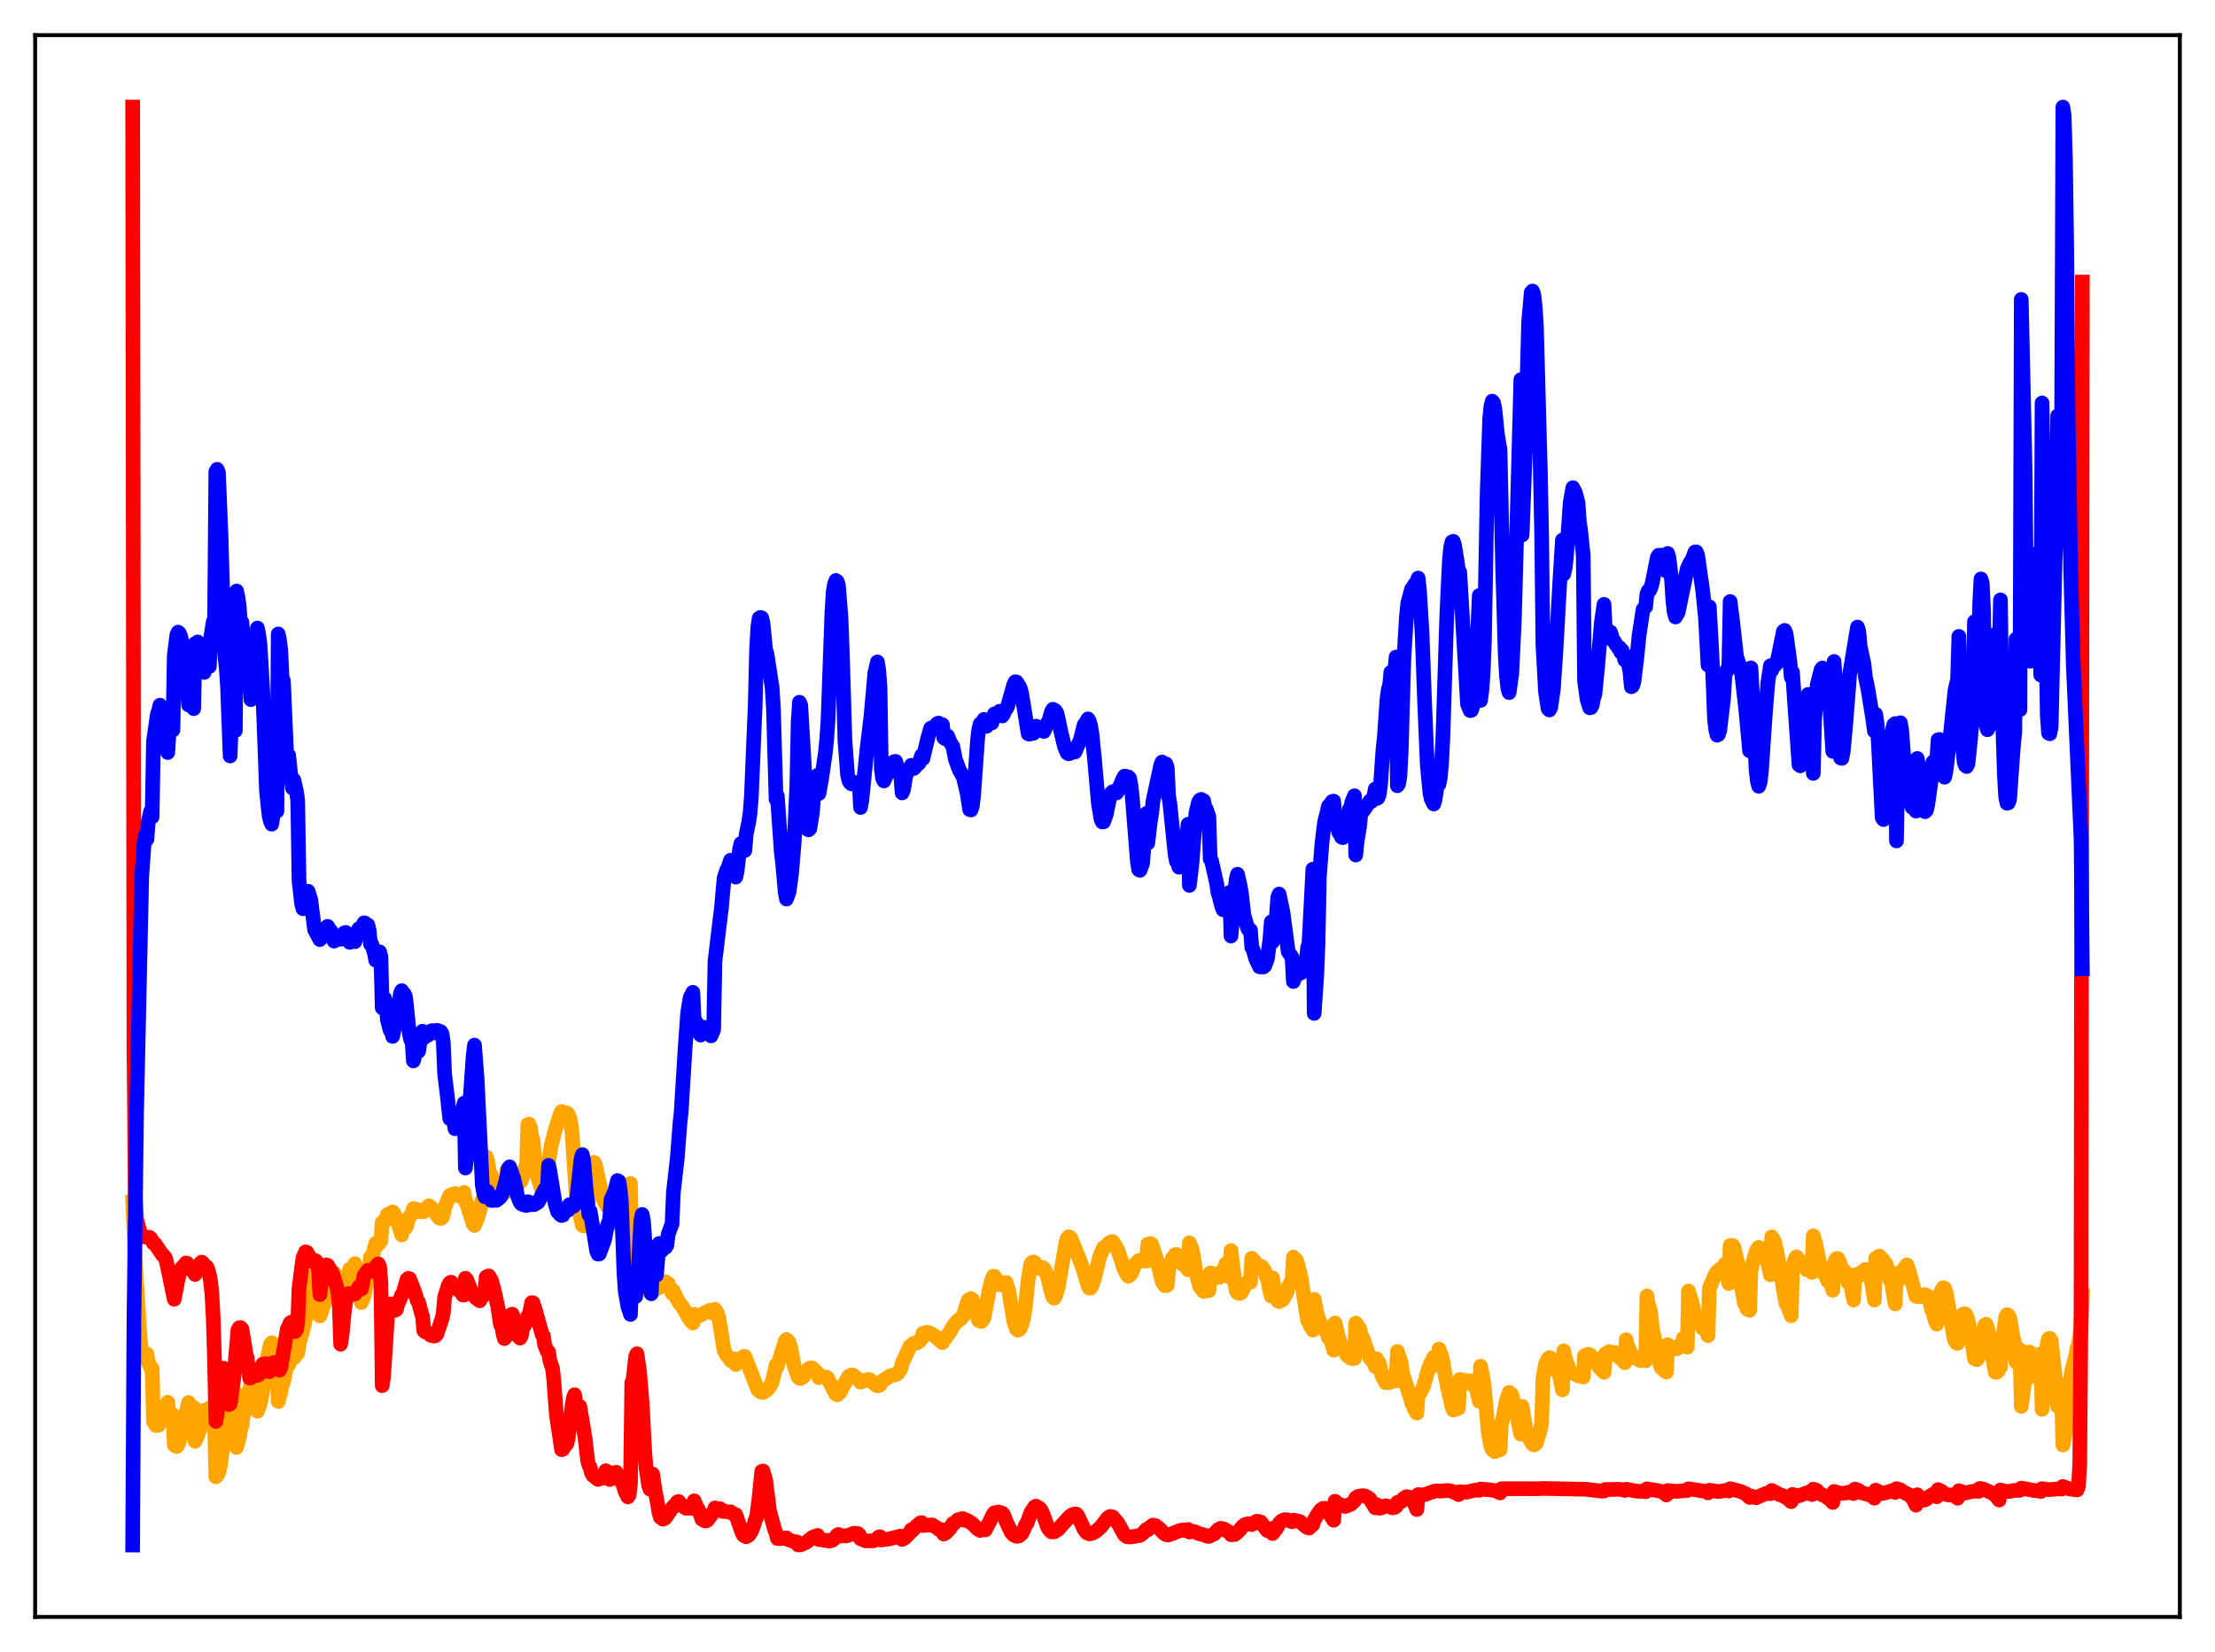 <?xml version="1.0" encoding="utf-8" standalone="no"?>
<!DOCTYPE svg PUBLIC "-//W3C//DTD SVG 1.1//EN"
  "http://www.w3.org/Graphics/SVG/1.1/DTD/svg11.dtd">
<svg xmlns:xlink="http://www.w3.org/1999/xlink" width="453.6pt" height="338.4pt" viewBox="0 0 453.6 338.4" xmlns="http://www.w3.org/2000/svg" version="1.1">
 <defs>
  <style type="text/css">*{stroke-linejoin: round; stroke-linecap: butt}</style>
 </defs>
 <g id="figure_1">
  <g id="patch_1">
   <path d="M 0 338.4 
L 453.6 338.4 
L 453.6 0 
L 0 0 
z
" style="fill: #ffffff"/>
  </g>
  <g id="axes_1">
   <g id="patch_2">
    <path d="M 7.2 331.2 
L 446.4 331.2 
L 446.4 7.2 
L 7.2 7.2 
z
" style="fill: #ffffff"/>
   </g>
   <g id="matplotlib.axis_1"/>
   <g id="matplotlib.axis_2"/>
   <g id="line2d_1">
    <path d="M 27.164 246.216 
L 27.696 258.255 
L 28.761 275.208 
L 29.027 277.308 
L 29.559 277.989 
L 29.825 277.831 
L 30.092 277.35 
L 30.358 279.094 
L 30.624 279.542 
L 30.89 280.323 
L 31.156 280.279 
L 31.423 291.165 
L 31.955 292.009 
L 32.487 291.929 
L 32.753 291.509 
L 33.286 289.364 
L 33.552 289.64 
L 34.351 287.241 
L 34.617 289.347 
L 34.883 289.495 
L 35.149 289.899 
L 35.415 289.81 
L 35.681 295.991 
L 35.948 296.216 
L 36.214 296.285 
L 36.48 295.867 
L 37.012 294.3 
L 38.609 287.286 
L 38.876 288.638 
L 39.142 288.463 
L 39.408 288.625 
L 39.674 288.301 
L 39.94 295.216 
L 40.473 294.127 
L 40.739 293.108 
L 41.005 292.629 
L 41.537 290.485 
L 41.804 288.877 
L 42.07 289.782 
L 42.602 288.819 
L 42.868 288.431 
L 43.135 290.347 
L 43.667 291.45 
L 43.933 291.204 
L 44.199 302.502 
L 44.465 302.255 
L 44.732 301.775 
L 44.998 300.805 
L 45.264 299.347 
L 45.796 294.419 
L 46.329 289.937 
L 47.127 283.772 
L 47.393 286.225 
L 47.66 285.779 
L 47.926 285.954 
L 48.192 285.321 
L 48.458 296.48 
L 48.991 294.47 
L 49.257 292.62 
L 49.523 292.115 
L 50.055 288.22 
L 50.321 285.629 
L 50.588 287.167 
L 51.386 283.459 
L 51.652 285.067 
L 52.451 283.959 
L 52.717 289.062 
L 53.249 287.715 
L 53.782 284.988 
L 54.314 281.264 
L 54.847 277.682 
L 55.379 275.37 
L 55.645 275.035 
L 55.911 276.506 
L 56.71 277.594 
L 56.976 287.076 
L 57.508 285.098 
L 57.775 283.543 
L 58.041 283.155 
L 58.839 279.073 
L 59.105 279.564 
L 59.904 277.398 
L 60.17 278.145 
L 60.969 277.155 
L 61.235 275.33 
L 62.3 271.487 
L 64.163 261.174 
L 64.429 261.766 
L 64.695 261.395 
L 65.228 261.609 
L 65.494 269.532 
L 66.026 268.226 
L 66.292 267.099 
L 66.559 266.804 
L 67.091 264.227 
L 67.357 262.769 
L 67.623 263.478 
L 68.422 260.692 
L 68.688 261.998 
L 68.954 261.83 
L 69.22 261.918 
L 69.487 261.814 
L 69.753 265.853 
L 70.285 265.792 
L 70.551 265 
L 71.616 259.952 
L 71.882 259.869 
L 72.415 259.36 
L 72.681 258.846 
L 72.947 259.933 
L 73.745 261.017 
L 74.012 266.814 
L 74.544 265.428 
L 75.076 262.886 
L 75.609 259.795 
L 75.875 257.503 
L 76.141 257.866 
L 76.94 254.698 
L 77.206 255.15 
L 77.472 254.616 
L 77.738 254.579 
L 78.004 254.164 
L 78.271 250.404 
L 78.537 250.206 
L 78.803 250.174 
L 79.335 248.784 
L 79.868 248.531 
L 80.134 248.688 
L 80.4 248.233 
L 80.666 248.539 
L 81.199 249.503 
L 81.731 251.268 
L 82.263 252.949 
L 82.529 251.093 
L 82.796 251.503 
L 83.062 251.498 
L 83.328 250.988 
L 83.594 249.775 
L 84.127 248.869 
L 84.393 248.632 
L 84.659 247.556 
L 84.925 247.602 
L 85.457 247.89 
L 85.724 247.78 
L 86.256 248.223 
L 86.522 248.16 
L 86.788 248.213 
L 87.853 246.978 
L 88.385 247.39 
L 89.45 248.849 
L 89.983 249.509 
L 90.249 249.593 
L 90.515 249.442 
L 90.781 248.843 
L 91.047 247.382 
L 92.112 244.856 
L 93.177 244.461 
L 93.975 244.976 
L 94.508 244.696 
L 94.774 244.71 
L 95.04 244.268 
L 95.306 246.157 
L 95.572 246.507 
L 96.903 250.742 
L 97.169 251.015 
L 97.702 249.782 
L 98.234 248.004 
L 98.767 245.757 
L 99.299 244.443 
L 99.565 236.952 
L 99.831 237.602 
L 100.364 241.091 
L 100.63 240.744 
L 101.162 242.475 
L 101.428 242.884 
L 101.695 242.593 
L 102.227 243.365 
L 102.493 243.553 
L 102.759 243.374 
L 103.292 243.842 
L 103.558 244.202 
L 103.824 239.596 
L 104.09 239.907 
L 104.623 242.131 
L 104.889 242.37 
L 105.421 243.336 
L 105.687 243.421 
L 105.953 242.667 
L 106.752 241.89 
L 107.284 240.048 
L 107.551 239.152 
L 107.817 239.351 
L 108.083 230.369 
L 108.349 230.252 
L 108.615 230.951 
L 108.881 232.89 
L 109.148 233.437 
L 109.68 239.375 
L 109.946 240.775 
L 110.212 241.398 
L 110.745 243.22 
L 111.011 243.799 
L 111.809 243.892 
L 112.076 243.425 
L 112.342 237.999 
L 112.874 234.671 
L 113.673 231.534 
L 114.737 228.191 
L 115.004 227.682 
L 115.802 228.156 
L 116.068 227.967 
L 116.335 228.246 
L 116.601 228.804 
L 116.867 229.908 
L 117.133 231.921 
L 117.932 243.808 
L 118.464 247.479 
L 119.263 250.984 
L 119.529 251.119 
L 119.795 250.357 
L 120.327 247.557 
L 120.86 243.469 
L 121.392 238.927 
L 121.658 238.092 
L 121.924 238.557 
L 123.255 244.628 
L 123.788 246.175 
L 124.32 247.09 
L 124.586 247.198 
L 124.852 247.557 
L 125.119 247.265 
L 126.449 250.546 
L 126.716 250.756 
L 126.982 250.775 
L 127.248 250.663 
L 127.514 250.35 
L 127.78 249.71 
L 129.111 242.429 
L 129.377 256.969 
L 129.644 256.767 
L 129.91 257.536 
L 130.975 261.912 
L 131.507 263.061 
L 132.305 264.056 
L 133.104 264.779 
L 133.37 265.052 
L 133.636 263.117 
L 134.435 264.043 
L 134.967 263.736 
L 135.5 262.856 
L 135.766 262.761 
L 136.032 262.544 
L 136.298 262.577 
L 136.564 262.908 
L 136.831 262.893 
L 137.629 264.916 
L 137.895 264.419 
L 138.428 265.695 
L 139.226 267.072 
L 139.759 267.651 
L 140.291 268.597 
L 141.089 270.034 
L 141.622 270.719 
L 141.888 270.997 
L 142.154 269.198 
L 142.687 269.516 
L 142.953 269.6 
L 144.816 268.663 
L 145.082 268.649 
L 145.348 268.4 
L 145.881 268.745 
L 146.147 269.06 
L 146.413 268.188 
L 146.945 269.104 
L 147.212 270.03 
L 148.276 276.578 
L 148.809 277.601 
L 149.341 278.163 
L 149.607 278.682 
L 149.873 278.742 
L 150.406 278.381 
L 150.672 279.502 
L 151.471 278.284 
L 151.737 278.201 
L 152.269 277.85 
L 152.535 277.847 
L 155.197 284.684 
L 155.729 285.11 
L 156.262 285.236 
L 157.06 284.701 
L 157.593 284.13 
L 158.125 283.136 
L 158.657 280.896 
L 158.924 279.619 
L 159.19 279.864 
L 160.787 274.714 
L 161.053 274.373 
L 161.319 274.592 
L 161.585 274.997 
L 161.852 275.762 
L 162.65 279.832 
L 163.449 282.055 
L 163.715 282.318 
L 163.981 282.35 
L 164.513 282.012 
L 165.046 281.116 
L 165.312 280.598 
L 165.844 280.211 
L 166.377 280.233 
L 167.175 281.018 
L 167.441 281.274 
L 167.708 282.193 
L 168.24 282.081 
L 168.506 281.994 
L 169.305 282.12 
L 169.571 282.429 
L 170.636 284.582 
L 171.168 285.552 
L 171.434 285.712 
L 171.967 285.27 
L 173.031 283.271 
L 173.83 281.892 
L 174.362 281.618 
L 174.628 281.633 
L 175.161 282.079 
L 175.693 282.471 
L 175.959 282.594 
L 176.225 283.105 
L 176.758 282.914 
L 177.29 282.684 
L 177.823 282.566 
L 178.089 282.622 
L 179.42 283.763 
L 179.686 283.876 
L 180.218 283.697 
L 180.484 283.022 
L 182.348 281.801 
L 183.412 281.584 
L 183.945 281.231 
L 184.477 280.372 
L 184.743 279.246 
L 186.34 275.789 
L 187.139 275.137 
L 187.671 275.119 
L 187.937 274.847 
L 188.204 274.798 
L 188.736 274.24 
L 189.002 273.116 
L 189.801 272.872 
L 190.599 273.127 
L 191.398 273.635 
L 192.995 275.025 
L 193.261 274.194 
L 193.527 274.182 
L 194.326 273.117 
L 195.124 271.778 
L 195.657 271.027 
L 196.189 270.498 
L 196.455 270.257 
L 196.721 270.188 
L 197.254 269.558 
L 198.052 266.907 
L 198.319 266.282 
L 198.851 266.004 
L 199.117 266.2 
L 199.649 268.175 
L 200.182 269.904 
L 200.448 270.5 
L 200.98 270.692 
L 201.513 269.969 
L 202.577 264.192 
L 203.11 262.093 
L 203.376 261.446 
L 203.642 261.44 
L 204.707 263.172 
L 204.973 263.05 
L 205.239 263.193 
L 205.505 263.191 
L 205.772 263.416 
L 206.038 262.694 
L 206.57 264.383 
L 207.635 270.777 
L 208.167 272.239 
L 208.433 272.459 
L 208.7 272.349 
L 208.966 272.031 
L 209.498 270.503 
L 209.764 269.103 
L 210.031 267.104 
L 210.563 262.036 
L 211.095 258.958 
L 211.361 258.585 
L 211.628 258.502 
L 211.894 258.613 
L 212.426 259.512 
L 212.959 259.887 
L 213.225 259.891 
L 213.491 259.629 
L 213.757 259.82 
L 214.023 260.253 
L 214.556 261.584 
L 215.088 263.96 
L 215.62 265.684 
L 215.887 265.917 
L 216.153 265.482 
L 216.685 263.763 
L 218.282 254.543 
L 218.548 253.654 
L 218.815 253.353 
L 219.081 253.424 
L 219.347 253.733 
L 221.743 259.72 
L 222.807 263.354 
L 223.073 263.851 
L 223.34 263.845 
L 223.606 263.342 
L 224.138 261.851 
L 225.203 257.368 
L 226.001 255.542 
L 226.534 255.237 
L 227.066 254.624 
L 227.599 254.351 
L 227.865 254.337 
L 228.397 255.145 
L 228.929 256.106 
L 230.26 260.094 
L 230.793 261.123 
L 231.059 261.403 
L 231.325 261.254 
L 231.591 260.977 
L 231.857 260.514 
L 232.39 259.031 
L 233.188 258.221 
L 233.721 258.318 
L 233.987 257.993 
L 234.519 258.066 
L 234.785 258.331 
L 235.052 254.874 
L 235.318 254.882 
L 235.584 254.728 
L 235.85 254.873 
L 236.915 258.161 
L 237.98 262.493 
L 238.512 263.341 
L 238.778 263.362 
L 239.044 263.24 
L 239.311 259.888 
L 239.577 259.27 
L 240.109 257.701 
L 240.375 257.445 
L 240.641 256.993 
L 240.908 256.937 
L 241.174 257.375 
L 241.44 257.533 
L 241.972 258.396 
L 242.239 259.03 
L 242.505 258.763 
L 243.037 259.618 
L 243.303 260.088 
L 243.569 254.585 
L 244.102 255.844 
L 244.368 257.176 
L 244.9 260.597 
L 245.699 263.583 
L 246.497 264.539 
L 246.764 264.34 
L 247.03 264.407 
L 247.296 264.313 
L 247.562 264.365 
L 247.828 260.754 
L 248.095 260.888 
L 248.361 260.823 
L 248.893 261.741 
L 249.425 261.489 
L 249.692 261.652 
L 250.49 260.061 
L 250.756 259.918 
L 251.023 258.858 
L 251.555 260.42 
L 251.821 261.609 
L 252.087 256.149 
L 252.886 262.75 
L 253.152 264.374 
L 253.418 264.819 
L 253.951 264.942 
L 254.217 264.735 
L 255.281 262.778 
L 255.814 262.507 
L 256.08 262.623 
L 256.346 257.745 
L 256.612 258.146 
L 256.879 258.279 
L 257.411 259.159 
L 257.943 259.256 
L 258.209 259.728 
L 258.476 259.504 
L 259.008 260.367 
L 259.274 261.471 
L 259.54 261.695 
L 260.073 264.596 
L 260.339 265.501 
L 260.605 261.758 
L 260.871 263.726 
L 261.404 265.788 
L 261.67 266.477 
L 261.936 266.615 
L 262.735 266.162 
L 263.533 264.734 
L 263.799 263.62 
L 264.598 262.172 
L 264.864 257.502 
L 265.13 257.886 
L 265.396 258.022 
L 265.663 258.671 
L 266.195 260.687 
L 266.461 261.849 
L 267.26 267.265 
L 267.792 270.499 
L 268.058 270.516 
L 268.324 271.64 
L 268.857 272.451 
L 269.123 266.155 
L 269.655 268.904 
L 270.188 270.652 
L 271.785 273.106 
L 272.051 274.027 
L 272.317 273.705 
L 273.116 276.566 
L 273.382 270.992 
L 274.18 274.186 
L 274.713 275.503 
L 274.979 275.892 
L 275.777 277.569 
L 276.576 278.196 
L 276.842 278.257 
L 277.375 278.254 
L 277.641 271.018 
L 278.439 272.183 
L 278.705 273.388 
L 279.238 274.389 
L 280.036 276.876 
L 280.569 278.216 
L 281.101 278.824 
L 281.367 279.196 
L 281.633 279.937 
L 281.9 278.317 
L 282.432 279.245 
L 282.698 280.225 
L 282.964 281.696 
L 283.497 282.698 
L 283.763 283.211 
L 284.295 283.195 
L 284.561 283.008 
L 284.828 283.095 
L 285.094 281.986 
L 285.36 282.471 
L 285.626 282.578 
L 285.892 282.865 
L 286.159 276.847 
L 286.957 279.162 
L 287.223 281.295 
L 288.554 285.532 
L 288.82 286.289 
L 289.087 287.404 
L 289.353 287.727 
L 289.619 288.557 
L 290.151 289.457 
L 290.417 285.389 
L 290.684 285.528 
L 291.482 284.079 
L 292.547 280.302 
L 293.079 278.987 
L 293.345 278.701 
L 293.612 277.991 
L 294.41 279.695 
L 294.676 276.338 
L 295.209 277.724 
L 295.475 278.833 
L 296.007 282.019 
L 296.54 284.646 
L 297.338 288.091 
L 297.604 288.835 
L 297.871 288.312 
L 298.137 288.687 
L 298.403 288.408 
L 298.669 288.463 
L 298.935 282.567 
L 299.201 282.817 
L 299.468 282.648 
L 299.734 282.764 
L 300 283.309 
L 300.532 282.818 
L 300.799 283.016 
L 301.065 282.84 
L 301.331 282.981 
L 301.597 283.254 
L 301.863 283.96 
L 302.129 283.553 
L 302.662 285.779 
L 302.928 287.035 
L 303.194 279.844 
L 303.727 282.37 
L 303.993 284.497 
L 304.791 293.632 
L 305.324 296.291 
L 305.59 296.918 
L 306.122 297.345 
L 306.388 297.166 
L 306.921 297.06 
L 307.187 296.973 
L 307.453 291.658 
L 307.719 290.844 
L 308.518 286.707 
L 309.05 285.222 
L 309.583 285.678 
L 310.115 287.684 
L 310.381 289.254 
L 310.647 289.927 
L 311.18 292.661 
L 311.446 293.771 
L 311.712 288.071 
L 312.244 291.528 
L 312.777 293.967 
L 313.309 294.936 
L 313.841 295.796 
L 314.108 295.977 
L 314.374 295.849 
L 314.64 295.557 
L 315.439 292.811 
L 315.705 291.461 
L 315.971 282.357 
L 316.503 279.377 
L 317.036 278.281 
L 317.302 278.084 
L 317.568 278.173 
L 317.834 278.656 
L 318.1 278.89 
L 318.899 281.013 
L 319.165 280.916 
L 319.964 284.702 
L 320.23 276.69 
L 320.496 278.095 
L 321.561 281.103 
L 322.892 281.581 
L 323.158 281.831 
L 323.424 281.337 
L 323.69 281.737 
L 324.223 282.072 
L 324.489 277.689 
L 325.287 277.389 
L 325.82 277.669 
L 326.618 278.528 
L 327.417 280.002 
L 327.683 280.033 
L 327.949 280.574 
L 328.481 281.088 
L 328.748 277.314 
L 329.014 277.526 
L 329.546 276.846 
L 329.812 277.507 
L 330.611 277.043 
L 330.877 277.101 
L 331.409 277.668 
L 331.676 278.115 
L 331.942 277.952 
L 332.208 278.565 
L 332.474 278.781 
L 332.74 279.14 
L 333.007 274.417 
L 333.273 275.662 
L 334.071 277.36 
L 335.136 278.274 
L 335.935 278.699 
L 336.201 278.271 
L 336.467 278.492 
L 336.733 278.487 
L 336.999 278.739 
L 337.265 265.454 
L 337.532 267.097 
L 337.798 267.81 
L 338.064 269.076 
L 338.33 271.84 
L 339.927 279.408 
L 340.193 280.172 
L 340.46 280.058 
L 340.726 280.652 
L 341.258 281.048 
L 341.524 275.442 
L 341.791 275.869 
L 342.057 275.86 
L 342.323 275.975 
L 342.589 276.247 
L 343.121 276.113 
L 343.388 276.288 
L 343.654 275.827 
L 343.92 275.828 
L 344.186 275.642 
L 344.452 275.786 
L 344.719 274.12 
L 344.985 274.871 
L 345.251 275.113 
L 345.517 275.944 
L 345.783 264.452 
L 346.316 266.177 
L 346.582 267.101 
L 346.848 268.665 
L 347.647 270.325 
L 347.913 270.561 
L 348.445 271.324 
L 348.711 272.115 
L 348.977 271.103 
L 349.244 272.116 
L 349.51 272.663 
L 349.776 273.582 
L 350.042 263.922 
L 351.107 261.35 
L 351.639 260.465 
L 351.905 260.468 
L 352.172 259.994 
L 352.704 260.097 
L 352.97 260.718 
L 353.236 258.951 
L 354.035 262.886 
L 354.301 255.114 
L 354.833 255.12 
L 355.1 255.532 
L 355.898 259.004 
L 356.697 263.996 
L 357.229 266.985 
L 357.495 266.967 
L 357.761 268.129 
L 358.294 268.39 
L 358.56 260.133 
L 359.092 258.146 
L 359.625 256.37 
L 359.891 255.802 
L 360.157 255.514 
L 360.423 255.781 
L 360.689 255.697 
L 361.222 257.001 
L 361.488 257.999 
L 361.754 257.502 
L 362.553 261.125 
L 362.819 253.355 
L 363.351 254.251 
L 363.884 256.466 
L 364.416 259.272 
L 365.215 264.177 
L 365.747 267.085 
L 366.013 266.847 
L 366.279 268.112 
L 366.812 269.504 
L 367.078 259.537 
L 367.61 257.855 
L 367.876 257.446 
L 368.143 257.911 
L 368.409 258.041 
L 368.675 258.307 
L 368.941 259.026 
L 369.207 259.113 
L 369.74 259.752 
L 370.006 260.107 
L 370.272 259.293 
L 370.804 259.852 
L 371.071 260.643 
L 371.337 253.151 
L 371.869 254.924 
L 372.668 259.052 
L 373.466 260.796 
L 373.999 261.6 
L 374.265 262.369 
L 374.531 261.72 
L 375.329 264.287 
L 375.596 258.814 
L 375.862 258.115 
L 376.128 257.793 
L 376.394 257.808 
L 377.459 260.472 
L 377.725 260.369 
L 378.257 261.778 
L 378.524 262.805 
L 378.79 262.065 
L 379.588 266.298 
L 379.855 261.116 
L 380.387 261.407 
L 380.653 261.349 
L 381.185 260.618 
L 381.718 260.398 
L 381.984 260.017 
L 382.25 260.086 
L 382.516 260.435 
L 382.783 261.319 
L 383.049 261.177 
L 383.847 266.303 
L 384.113 257.746 
L 384.38 257.697 
L 384.646 257.403 
L 384.912 257.293 
L 385.178 257.774 
L 385.444 257.891 
L 385.711 258.21 
L 385.977 259.025 
L 386.243 258.937 
L 386.775 260.764 
L 387.041 262.21 
L 387.308 262.268 
L 387.84 265.737 
L 388.106 267.105 
L 388.372 260.81 
L 388.639 261.858 
L 388.905 262.126 
L 389.969 259.744 
L 390.236 259.58 
L 390.502 259.101 
L 390.768 259.762 
L 392.365 265.53 
L 392.897 265.605 
L 393.43 265.362 
L 393.696 265.609 
L 393.962 265.287 
L 394.228 265.174 
L 394.495 265.492 
L 394.761 265.483 
L 395.293 266.995 
L 395.559 268.292 
L 395.825 268.788 
L 396.358 270.722 
L 396.624 271.238 
L 396.89 265.543 
L 397.156 265.471 
L 397.689 264.152 
L 397.955 263.769 
L 398.221 263.898 
L 398.487 264.618 
L 399.286 268.988 
L 400.084 273.793 
L 400.351 274.657 
L 400.617 275.084 
L 400.883 275.181 
L 401.415 271.681 
L 401.948 269.235 
L 402.214 269.101 
L 402.48 269.147 
L 402.746 269.541 
L 403.012 270.333 
L 403.545 273 
L 404.343 278.298 
L 404.609 278.488 
L 404.876 278.501 
L 405.142 277.955 
L 405.408 275.628 
L 405.674 275.588 
L 405.94 274.893 
L 406.207 273.758 
L 406.473 271.378 
L 406.739 271.258 
L 407.005 271.986 
L 407.271 273.212 
L 407.804 276.944 
L 408.602 281.068 
L 408.868 281.086 
L 409.135 280.907 
L 409.401 280.078 
L 409.667 280.008 
L 410.199 273.645 
L 410.732 269.73 
L 410.998 269.282 
L 411.264 269.419 
L 411.53 269.852 
L 412.329 274.306 
L 412.595 275.244 
L 412.861 279.007 
L 413.393 277.807 
L 413.66 276.461 
L 413.926 288.073 
L 414.724 282.173 
L 414.991 278.262 
L 415.257 276.985 
L 415.523 276.931 
L 415.789 277.066 
L 416.321 279.431 
L 416.588 280.347 
L 416.854 280.28 
L 417.12 282.173 
L 417.652 279.484 
L 417.919 277.291 
L 418.185 288.685 
L 418.717 281.687 
L 419.249 275.214 
L 419.516 274.215 
L 419.782 274.164 
L 420.048 274.603 
L 420.847 281.837 
L 421.113 283.026 
L 421.379 288.102 
L 421.911 287.515 
L 422.177 286.101 
L 422.444 295.994 
L 422.71 295.028 
L 423.242 291.592 
L 423.508 286.813 
L 424.041 282.312 
L 424.307 280.565 
L 425.105 277.636 
L 425.372 276.086 
L 425.638 275.356 
L 426.17 271.679 
L 426.436 265.4 
L 426.436 265.4 
" clip-path="url(#p1290273da6)" style="fill: none; stroke: #ffa500; stroke-width: 3; stroke-linecap: square"/>
   </g>
   <g id="line2d_2">
    <path d="M 27.164 21.927 
L 27.43 214.685 
L 27.696 244.97 
L 27.962 249.69 
L 28.495 251.758 
L 29.027 253.318 
L 30.624 253.44 
L 30.89 253.686 
L 31.423 254.652 
L 31.689 254.725 
L 33.286 257.076 
L 33.552 257.252 
L 33.818 257.585 
L 34.084 258.425 
L 35.681 266.125 
L 36.48 261.877 
L 37.012 260.081 
L 37.279 259.638 
L 37.545 259.426 
L 38.077 258.71 
L 38.343 258.781 
L 39.408 260.196 
L 39.94 261.047 
L 40.207 260.011 
L 40.473 259.43 
L 41.005 258.813 
L 41.271 258.523 
L 41.537 258.671 
L 41.804 259.117 
L 42.336 259.498 
L 42.602 260.121 
L 42.868 261.113 
L 43.135 262.562 
L 43.401 265.087 
L 43.667 270.006 
L 43.933 278.72 
L 44.199 291.163 
L 44.465 289.59 
L 45.264 281.664 
L 45.53 280.724 
L 45.796 280.262 
L 46.063 282.045 
L 46.329 285.093 
L 46.861 287.694 
L 47.127 287.559 
L 47.926 281.858 
L 48.724 272.421 
L 48.991 271.949 
L 49.257 271.937 
L 49.523 272.215 
L 50.055 275.259 
L 50.321 277.199 
L 50.588 278.082 
L 51.12 282.283 
L 51.386 282.229 
L 51.652 281.199 
L 51.919 281.523 
L 52.451 280.921 
L 52.717 281.699 
L 52.983 281.592 
L 53.782 279.436 
L 54.048 279.602 
L 54.314 279.321 
L 54.58 279.405 
L 54.847 280.423 
L 55.113 280.971 
L 55.379 280.698 
L 55.911 279.134 
L 56.177 279.121 
L 57.242 280.66 
L 57.508 280.1 
L 58.839 272.202 
L 59.105 271.756 
L 59.372 271.047 
L 59.638 270.818 
L 59.904 271.265 
L 60.436 272.746 
L 60.703 272.368 
L 60.969 270.841 
L 61.235 263.817 
L 62.033 257.7 
L 62.566 256.431 
L 62.832 256.508 
L 63.364 257.502 
L 63.631 257.688 
L 64.163 258.499 
L 64.695 258.266 
L 64.961 258.651 
L 65.228 260.166 
L 65.494 265.187 
L 66.026 260.958 
L 66.292 259.918 
L 66.559 259.629 
L 66.825 259.098 
L 67.091 259.172 
L 68.156 261.037 
L 68.954 263.623 
L 69.22 264.934 
L 69.487 267.296 
L 69.753 275.34 
L 70.019 273.716 
L 70.551 268.188 
L 70.817 266.458 
L 71.35 264.972 
L 71.616 264.967 
L 71.882 265.232 
L 72.681 265.054 
L 73.479 263.595 
L 73.745 263.612 
L 74.012 264.046 
L 74.544 261.301 
L 75.343 260.2 
L 75.609 260.229 
L 75.875 260.471 
L 76.407 260 
L 76.94 259.691 
L 77.206 259.112 
L 77.472 258.888 
L 77.738 259.449 
L 78.004 262.775 
L 78.271 283.836 
L 78.537 282.091 
L 79.335 269.9 
L 79.601 268.136 
L 80.134 267.084 
L 80.666 268.173 
L 80.932 268.39 
L 81.199 268.193 
L 81.465 267.022 
L 81.731 266.566 
L 82.263 265.234 
L 82.529 264.958 
L 83.328 262.108 
L 83.594 261.862 
L 83.86 261.912 
L 84.925 264.692 
L 85.457 266.449 
L 85.724 266.77 
L 86.256 268.799 
L 86.522 269.646 
L 86.788 272.554 
L 87.055 272.809 
L 87.321 272.866 
L 87.587 273.067 
L 87.853 273.115 
L 88.119 273.445 
L 88.385 273.577 
L 88.652 273.341 
L 88.918 273.677 
L 89.184 273.603 
L 89.45 273.303 
L 90.515 270.103 
L 90.781 268.953 
L 91.047 265.711 
L 91.846 263.177 
L 92.112 262.753 
L 92.378 262.632 
L 93.443 263.67 
L 93.975 264.325 
L 94.241 264.269 
L 94.774 265.257 
L 95.04 265.271 
L 95.306 261.824 
L 95.572 262.112 
L 96.105 263.482 
L 96.637 264.695 
L 97.436 265.865 
L 98.234 266.453 
L 98.5 265.876 
L 98.767 265.632 
L 99.299 264.679 
L 99.565 261.583 
L 100.097 261.343 
L 100.63 262.234 
L 101.162 264.168 
L 101.961 267.771 
L 102.493 271.377 
L 102.759 271.62 
L 103.025 273.283 
L 103.292 274.19 
L 103.558 273.865 
L 103.824 271.123 
L 104.09 270.715 
L 104.623 269.309 
L 104.889 269.179 
L 105.687 271.379 
L 106.22 273.857 
L 106.486 274.09 
L 106.752 273.625 
L 107.018 271.976 
L 107.284 271.721 
L 107.817 270.735 
L 108.083 269.609 
L 108.349 269.512 
L 108.881 266.825 
L 109.148 266.859 
L 109.68 268.508 
L 111.011 273.331 
L 111.277 273.64 
L 111.543 275.519 
L 112.076 276.821 
L 112.342 276.924 
L 112.608 278.74 
L 113.14 280.297 
L 113.407 282.656 
L 113.939 289.798 
L 115.004 296.958 
L 115.27 296.85 
L 115.536 295.807 
L 115.802 296.061 
L 116.068 295.733 
L 116.335 294.657 
L 117.133 288.089 
L 117.399 286.416 
L 117.665 285.685 
L 117.932 287.301 
L 118.198 288.214 
L 118.73 288.072 
L 119.795 294.411 
L 120.327 299.127 
L 120.593 300.129 
L 120.86 300.582 
L 121.126 301.708 
L 121.392 302.187 
L 122.457 303.038 
L 122.723 302.808 
L 122.989 302.738 
L 123.255 302.826 
L 123.521 302.532 
L 124.054 301.256 
L 124.852 303.053 
L 125.119 301.682 
L 125.385 302.446 
L 125.651 302.506 
L 125.917 301.88 
L 126.183 301.568 
L 126.716 302.987 
L 126.982 303.244 
L 127.248 303.1 
L 128.047 305.576 
L 128.579 306.623 
L 128.845 306.235 
L 129.111 303.822 
L 129.377 283.266 
L 129.644 282.613 
L 130.176 277.84 
L 130.442 277.292 
L 130.975 281.039 
L 131.507 287.456 
L 132.039 297.479 
L 132.305 300.747 
L 132.838 304.273 
L 133.104 305.046 
L 133.37 304.675 
L 133.636 301.94 
L 134.169 305.438 
L 134.701 308.237 
L 134.967 309.899 
L 135.233 310.789 
L 135.766 311.183 
L 136.032 311.08 
L 136.298 310.843 
L 137.895 308.55 
L 138.428 308.118 
L 138.694 307.649 
L 138.96 307.542 
L 139.492 308.342 
L 139.759 308.37 
L 140.025 308.536 
L 140.291 308.839 
L 140.557 308.963 
L 140.823 308.931 
L 141.089 308.759 
L 141.622 308.986 
L 141.888 308.753 
L 142.154 307.423 
L 142.687 308.737 
L 142.953 309.074 
L 143.219 309.666 
L 143.751 311.193 
L 144.284 311.506 
L 144.55 311.554 
L 144.816 311.434 
L 146.147 309.671 
L 146.413 308.88 
L 146.945 309.208 
L 147.478 309.039 
L 148.01 309.598 
L 148.276 309.54 
L 149.341 309.735 
L 149.607 309.677 
L 150.14 310.086 
L 150.672 310.253 
L 152.003 314.071 
L 152.269 314.493 
L 152.801 314.785 
L 153.334 314.485 
L 153.866 313.669 
L 154.399 312.349 
L 154.665 311.337 
L 154.931 310.864 
L 155.463 306.652 
L 155.996 301.381 
L 156.262 301.307 
L 156.794 303.203 
L 157.593 309.562 
L 158.657 313.38 
L 158.924 314.014 
L 159.19 315.132 
L 159.722 315.158 
L 161.053 315.011 
L 161.319 315.326 
L 162.384 315.708 
L 163.183 315.836 
L 163.449 316.461 
L 163.981 316.425 
L 165.046 315.96 
L 166.377 314.903 
L 167.441 314.505 
L 167.708 315.358 
L 168.506 315.402 
L 168.772 315.519 
L 169.571 315.538 
L 169.837 315.668 
L 170.369 315.536 
L 170.902 315.126 
L 171.434 314.466 
L 171.7 314.306 
L 171.967 314.645 
L 172.499 314.602 
L 173.297 314.611 
L 174.362 314.266 
L 174.895 314.051 
L 175.693 314.128 
L 175.959 314.396 
L 176.225 315.193 
L 177.29 315.621 
L 178.887 315.605 
L 179.42 315.341 
L 179.952 314.842 
L 180.218 314.78 
L 180.484 315.459 
L 181.017 315.348 
L 181.815 315.278 
L 184.477 314.639 
L 184.743 315.338 
L 185.276 315.017 
L 186.074 314.267 
L 186.607 313.364 
L 186.873 313.483 
L 187.671 312.592 
L 188.204 312.152 
L 188.47 311.926 
L 188.736 311.879 
L 189.002 312.472 
L 190.865 312.349 
L 191.398 312.657 
L 191.93 313.004 
L 192.196 313.238 
L 192.995 313.351 
L 193.261 314.23 
L 193.793 313.895 
L 194.592 313.011 
L 195.124 312.09 
L 195.391 312.037 
L 196.189 311.279 
L 196.455 311.281 
L 196.988 311.064 
L 197.254 311.074 
L 197.52 311.407 
L 198.052 311.424 
L 199.117 312.096 
L 200.182 313.173 
L 200.714 313.498 
L 201.247 313.261 
L 201.513 313.058 
L 201.779 313.383 
L 202.844 311.328 
L 203.376 310.203 
L 203.642 309.859 
L 203.908 309.886 
L 204.441 309.702 
L 205.239 309.941 
L 205.505 310.253 
L 206.038 311.65 
L 207.103 313.894 
L 207.635 314.457 
L 208.167 314.697 
L 208.7 314.594 
L 209.232 314.146 
L 209.764 313.091 
L 210.031 312.378 
L 210.297 312.071 
L 211.095 309.844 
L 211.894 308.635 
L 212.16 308.501 
L 212.959 309.018 
L 213.225 309.358 
L 213.757 310.576 
L 214.556 312.862 
L 215.088 313.599 
L 215.354 313.795 
L 215.887 313.771 
L 216.685 313.281 
L 217.484 312.363 
L 219.081 310.605 
L 219.613 310.246 
L 220.145 310.102 
L 220.412 310.133 
L 220.678 310.412 
L 221.476 312.109 
L 222.009 313.265 
L 222.541 313.961 
L 223.073 314.189 
L 223.606 314.097 
L 224.404 313.69 
L 225.469 312.729 
L 226.8 310.982 
L 227.332 310.614 
L 227.865 310.724 
L 228.929 311.976 
L 230.26 314.384 
L 230.793 314.775 
L 231.591 314.829 
L 232.656 314.645 
L 233.455 314.498 
L 233.987 314.123 
L 234.785 313.262 
L 235.052 313.359 
L 235.584 312.756 
L 236.116 312.385 
L 236.649 312.513 
L 237.447 313.123 
L 238.246 313.984 
L 238.778 314.341 
L 239.311 314.425 
L 241.706 313.474 
L 242.239 313.394 
L 242.505 313.487 
L 243.303 313.297 
L 243.569 313.822 
L 243.836 313.656 
L 244.368 313.675 
L 244.9 313.836 
L 245.433 314.116 
L 246.497 314.389 
L 247.296 314.685 
L 247.562 314.708 
L 248.627 314.225 
L 249.425 313.333 
L 249.958 313.049 
L 250.49 313.149 
L 250.756 313.248 
L 251.023 313.498 
L 251.289 313.563 
L 251.821 313.906 
L 252.087 314.366 
L 252.886 314.303 
L 253.684 313.614 
L 254.483 312.63 
L 255.015 312.265 
L 255.548 312.118 
L 256.346 312.28 
L 257.145 311.716 
L 257.411 311.587 
L 257.943 311.68 
L 258.209 311.77 
L 258.742 312.536 
L 259.54 313.518 
L 260.339 313.1 
L 260.605 314.119 
L 261.404 313.103 
L 261.936 312.064 
L 262.468 311.533 
L 263.001 311.292 
L 263.533 311.285 
L 264.598 311.715 
L 264.864 311.38 
L 266.195 311.659 
L 267.526 312.777 
L 268.058 313.004 
L 268.857 312.251 
L 269.123 311.342 
L 269.921 310.035 
L 270.454 309.302 
L 270.986 308.95 
L 271.252 308.941 
L 271.519 309.078 
L 272.051 309.725 
L 273.116 311.394 
L 273.382 307.508 
L 273.914 307.982 
L 274.447 308.22 
L 275.511 308.573 
L 276.044 308.367 
L 276.31 308.187 
L 276.576 308.163 
L 277.375 307.421 
L 277.641 306.807 
L 278.173 306.495 
L 278.972 306.366 
L 279.504 306.418 
L 280.303 306.844 
L 280.569 307.106 
L 281.633 308.851 
L 281.9 308.202 
L 282.432 308.942 
L 282.698 308.917 
L 283.763 308.421 
L 284.295 308.568 
L 284.828 308.593 
L 285.094 308.854 
L 285.626 308.756 
L 285.892 308.573 
L 286.159 307.743 
L 286.425 307.831 
L 286.957 307.586 
L 287.489 306.89 
L 288.022 306.571 
L 288.554 306.663 
L 289.087 307.115 
L 289.353 307.428 
L 289.885 308.555 
L 290.151 309.203 
L 290.417 306.148 
L 291.482 306.225 
L 292.015 306.06 
L 293.612 305.488 
L 294.41 305.36 
L 294.943 305.436 
L 296.54 305.295 
L 297.338 305.464 
L 298.403 305.936 
L 298.669 306.151 
L 298.935 305.574 
L 300.266 305.659 
L 302.129 305.216 
L 302.928 305.257 
L 303.194 304.994 
L 305.324 305.198 
L 306.388 305.394 
L 307.187 305.804 
L 307.453 304.946 
L 309.849 304.942 
L 314.906 304.947 
L 315.971 304.887 
L 324.755 305.054 
L 327.949 305.435 
L 328.481 305.433 
L 328.748 305.094 
L 329.812 305.096 
L 331.676 305.058 
L 332.474 305.194 
L 332.74 305.294 
L 333.007 305.046 
L 335.136 305.447 
L 336.467 305.481 
L 336.999 305.562 
L 337.265 304.965 
L 339.129 305.275 
L 340.193 305.499 
L 340.726 305.76 
L 341.258 306.222 
L 341.524 305.306 
L 343.388 305.493 
L 345.251 305.298 
L 345.517 305.313 
L 345.783 304.951 
L 349.244 305.485 
L 349.776 305.789 
L 350.042 305.249 
L 351.905 305.524 
L 353.503 305.286 
L 354.035 305.414 
L 354.301 304.934 
L 355.1 305.121 
L 355.632 305.296 
L 356.431 305.494 
L 357.229 305.848 
L 357.495 305.958 
L 358.294 306.724 
L 358.56 306.415 
L 359.092 306.651 
L 359.625 306.795 
L 360.423 306.423 
L 361.754 305.873 
L 362.553 305.955 
L 362.819 305.296 
L 363.617 305.682 
L 364.15 306.032 
L 365.215 306.422 
L 366.013 306.895 
L 366.812 307.595 
L 367.078 306.112 
L 368.143 306.46 
L 370.272 305.695 
L 371.071 306.139 
L 371.337 305.028 
L 371.869 305.193 
L 372.135 305.379 
L 372.401 305.804 
L 373.466 306.342 
L 373.999 306.561 
L 374.265 306.813 
L 374.531 306.9 
L 375.329 307.761 
L 375.596 305.504 
L 376.927 305.901 
L 378.524 305.749 
L 378.79 305.59 
L 379.588 305.929 
L 379.855 305.013 
L 380.653 305.311 
L 381.185 305.748 
L 382.783 306.202 
L 383.049 306.162 
L 383.847 306.884 
L 384.113 305.235 
L 385.444 305.911 
L 386.243 305.748 
L 387.308 305.382 
L 388.106 305.705 
L 388.372 304.93 
L 389.171 305.149 
L 389.703 305.579 
L 391.034 306.237 
L 391.3 306.549 
L 391.567 306.628 
L 392.365 308.303 
L 392.631 306.181 
L 393.696 307.296 
L 393.962 307.297 
L 394.495 307.085 
L 395.027 306.59 
L 395.825 306.096 
L 396.624 306.581 
L 396.89 305.125 
L 397.689 305.511 
L 397.955 305.892 
L 398.753 306.196 
L 400.084 306.275 
L 400.883 306.893 
L 401.149 305.346 
L 402.48 305.817 
L 403.279 305.632 
L 404.609 305.379 
L 405.142 305.505 
L 405.408 304.885 
L 406.207 305.022 
L 406.739 305.28 
L 407.804 305.747 
L 408.602 306.258 
L 409.401 307.255 
L 409.667 305.203 
L 410.732 305.496 
L 411.53 305.497 
L 412.329 305.303 
L 413.66 305.265 
L 413.926 304.814 
L 416.854 305.36 
L 417.12 305.299 
L 417.919 305.516 
L 418.185 304.925 
L 419.516 305.131 
L 421.113 305.007 
L 421.645 304.968 
L 422.177 305.011 
L 422.444 304.473 
L 423.508 304.912 
L 425.105 305.174 
L 425.372 305.165 
L 425.638 304.489 
L 425.904 299.929 
L 426.17 267.097 
L 426.436 57.768 
L 426.436 57.768 
" clip-path="url(#p1290273da6)" style="fill: none; stroke: #ff0000; stroke-width: 3; stroke-linecap: square"/>
   </g>
   <g id="line2d_3">
    <path d="M 27.164 316.473 
L 27.43 270.284 
L 27.962 228.156 
L 29.027 179.553 
L 29.559 172.141 
L 29.825 171.015 
L 30.092 171.898 
L 30.358 168.274 
L 30.89 166.099 
L 31.156 167.331 
L 31.423 151.903 
L 32.221 146.312 
L 32.487 145.58 
L 32.753 144.441 
L 33.02 144.832 
L 33.286 146.934 
L 33.552 147.486 
L 34.084 151.005 
L 34.351 154.145 
L 34.617 150.094 
L 34.883 149.841 
L 35.149 148.896 
L 35.415 149.529 
L 35.681 134.317 
L 36.214 130.049 
L 36.48 129.477 
L 36.746 129.742 
L 37.012 130.37 
L 37.279 131.768 
L 37.811 135.605 
L 38.343 140.248 
L 38.609 144.403 
L 38.876 140.718 
L 39.674 145.153 
L 39.94 131.836 
L 40.207 131.959 
L 40.473 131.492 
L 40.739 132.432 
L 41.005 132.11 
L 41.271 132.393 
L 41.537 133.861 
L 41.804 137.738 
L 42.07 134.2 
L 42.868 136.526 
L 43.135 130.707 
L 43.667 127.361 
L 43.933 127.844 
L 44.199 96.617 
L 44.465 96.143 
L 44.732 96.781 
L 45.264 109.686 
L 45.796 128.432 
L 46.063 134.397 
L 46.329 136.851 
L 46.595 140.781 
L 47.127 154.856 
L 47.393 147.69 
L 47.66 149.224 
L 47.926 148.782 
L 48.192 149.661 
L 48.458 121.055 
L 48.724 122.33 
L 48.991 124.219 
L 49.257 128.203 
L 49.523 127.434 
L 50.055 132.213 
L 50.321 138.559 
L 50.588 132.961 
L 51.12 139.003 
L 51.386 143.31 
L 51.652 137.894 
L 52.185 139.215 
L 52.451 141.6 
L 52.717 128.642 
L 52.983 130.031 
L 53.249 132.022 
L 53.782 140.976 
L 54.314 154.869 
L 54.58 162.203 
L 55.113 167.131 
L 55.379 168.239 
L 55.645 168.821 
L 55.911 167.155 
L 56.444 165.645 
L 56.71 166.159 
L 56.976 129.862 
L 57.242 131.093 
L 57.508 133.305 
L 57.775 139.004 
L 58.041 139.437 
L 58.573 151.591 
L 58.839 158.179 
L 59.105 154.696 
L 59.638 159.542 
L 59.904 161.429 
L 60.17 159.758 
L 60.703 162.071 
L 60.969 163.974 
L 61.235 180.414 
L 61.767 185.161 
L 62.033 186.133 
L 62.3 186.059 
L 62.566 185.096 
L 63.098 182.558 
L 63.631 184.262 
L 64.429 190.44 
L 65.494 192.46 
L 65.76 192.203 
L 66.559 190.779 
L 66.825 189.987 
L 67.091 189.745 
L 67.623 190.58 
L 67.889 190.876 
L 68.156 191.558 
L 68.422 192.772 
L 68.688 192.359 
L 69.487 192.266 
L 69.753 192.409 
L 70.551 191.053 
L 70.817 190.986 
L 71.084 191.194 
L 71.35 191.804 
L 71.616 193.029 
L 71.882 192.887 
L 72.148 192.396 
L 72.415 192.287 
L 72.681 192.888 
L 73.213 190.76 
L 73.479 190.242 
L 73.745 190.791 
L 74.278 189.545 
L 74.544 189.025 
L 74.81 189.106 
L 75.076 189.406 
L 75.343 189.486 
L 75.609 190.64 
L 75.875 193.402 
L 76.141 193.437 
L 76.673 195.236 
L 76.94 196.685 
L 77.206 195.836 
L 77.738 194.974 
L 78.004 195.945 
L 78.271 206.445 
L 78.803 204.557 
L 79.069 205.941 
L 79.335 208.892 
L 79.868 210.973 
L 80.134 211.146 
L 80.4 212.292 
L 80.932 210.029 
L 81.199 209.295 
L 81.465 207.788 
L 81.997 203.515 
L 82.263 202.919 
L 82.529 204.85 
L 82.796 203.578 
L 83.062 204.258 
L 83.86 211.918 
L 84.127 213.026 
L 84.393 213.276 
L 84.659 217.311 
L 85.191 215.304 
L 85.457 214.862 
L 85.724 215.323 
L 86.256 211.806 
L 86.522 211.226 
L 86.788 212.598 
L 87.321 211.597 
L 87.587 212.079 
L 87.853 211.896 
L 88.119 211.317 
L 88.385 211.118 
L 88.652 211.113 
L 88.918 211.563 
L 89.45 211.044 
L 89.716 211.094 
L 89.983 211.337 
L 90.249 211.304 
L 90.515 211.755 
L 90.781 213.459 
L 91.047 219.917 
L 91.58 224.336 
L 92.112 229.146 
L 92.378 228.986 
L 92.911 229.73 
L 93.177 231.205 
L 93.709 228.641 
L 93.975 228.583 
L 94.241 228.847 
L 94.508 228.468 
L 95.04 225.957 
L 95.306 239.255 
L 95.572 236.963 
L 96.371 223.663 
L 96.903 216.184 
L 97.169 214.075 
L 97.702 220.919 
L 98.767 242.722 
L 99.033 244.275 
L 99.299 245.14 
L 99.565 244.323 
L 99.831 244.038 
L 100.63 245.906 
L 101.162 245.87 
L 101.428 245.767 
L 101.695 245.862 
L 102.493 245.2 
L 102.759 244.755 
L 103.558 242.106 
L 104.09 239.426 
L 104.356 239.001 
L 105.155 241.267 
L 105.687 243.495 
L 105.953 244.883 
L 106.486 246.227 
L 106.752 246.593 
L 107.284 246.81 
L 107.817 246.927 
L 108.083 246.153 
L 108.349 246.22 
L 108.881 246.766 
L 109.414 246.732 
L 109.946 246.42 
L 110.212 246.253 
L 110.745 245.236 
L 111.277 244.193 
L 111.543 243.638 
L 111.809 243.364 
L 112.076 243.916 
L 112.342 238.699 
L 112.608 239.892 
L 113.673 246.514 
L 114.205 248.251 
L 114.471 248.419 
L 114.737 248.824 
L 115.004 248.974 
L 115.27 248.901 
L 115.536 248.077 
L 116.068 247.874 
L 116.335 247.885 
L 116.601 246.785 
L 117.133 247.025 
L 117.399 247.122 
L 117.665 246.806 
L 117.932 246.141 
L 118.198 244.686 
L 118.996 237.386 
L 119.263 236.511 
L 119.529 237.799 
L 120.061 244.11 
L 120.593 248.789 
L 120.86 248.11 
L 122.191 256.252 
L 122.457 256.888 
L 122.723 256.859 
L 123.788 253.995 
L 124.32 251.303 
L 124.852 249.79 
L 125.119 245.801 
L 125.651 244.583 
L 125.917 243.957 
L 126.449 241.816 
L 126.716 241.971 
L 126.982 243.486 
L 127.248 246.198 
L 127.78 260.757 
L 128.047 264.55 
L 128.579 267.603 
L 129.111 269.243 
L 129.377 261.933 
L 129.91 265.161 
L 130.176 265.588 
L 130.708 259.933 
L 131.241 250.02 
L 131.507 248.762 
L 131.773 250.054 
L 132.305 257.676 
L 132.572 261.584 
L 132.838 263.398 
L 133.37 264.988 
L 133.636 258.058 
L 133.903 258.724 
L 134.435 261.184 
L 134.967 254.697 
L 135.233 254.749 
L 135.5 256.185 
L 135.766 254.65 
L 136.032 255.517 
L 136.298 255.501 
L 136.564 255.062 
L 136.831 252.869 
L 137.363 251.366 
L 137.629 250.703 
L 137.895 244.269 
L 138.694 237.246 
L 139.226 230.329 
L 139.492 227.785 
L 140.291 214.887 
L 140.823 207.404 
L 141.356 204.273 
L 141.888 203.259 
L 142.154 209.007 
L 142.42 209.136 
L 142.953 210.553 
L 143.219 211.597 
L 143.485 212.02 
L 143.751 211.592 
L 144.017 210.394 
L 144.284 211.157 
L 144.55 211.417 
L 144.816 211.036 
L 145.082 211.198 
L 145.348 211.951 
L 145.615 212.185 
L 146.147 210.905 
L 146.413 196.905 
L 147.744 185.91 
L 148.276 179.921 
L 148.809 178.223 
L 149.075 177.795 
L 149.607 176.207 
L 150.14 177.273 
L 150.406 177.498 
L 150.672 179.659 
L 150.938 178.564 
L 151.471 173.849 
L 151.737 172.772 
L 152.003 172.741 
L 152.535 174.217 
L 152.801 170.951 
L 153.334 168.324 
L 153.6 166.557 
L 153.866 163.239 
L 154.665 144.226 
L 154.931 132.997 
L 155.197 128.416 
L 155.463 126.624 
L 155.729 126.467 
L 155.996 126.572 
L 156.262 127.738 
L 156.794 133.142 
L 157.06 133.928 
L 157.859 139.128 
L 158.125 140.82 
L 158.391 145.194 
L 158.924 163.724 
L 159.19 163.072 
L 159.988 174.487 
L 160.255 176.652 
L 160.787 182.699 
L 161.053 184.158 
L 161.585 182.719 
L 162.118 178.785 
L 162.65 172.353 
L 163.183 160.671 
L 163.449 147.87 
L 163.715 143.843 
L 163.981 144.469 
L 164.78 157.971 
L 165.312 169.83 
L 165.578 169.98 
L 165.844 169.738 
L 166.377 166.384 
L 166.643 162.871 
L 167.175 159.919 
L 167.441 158.791 
L 167.708 162.542 
L 168.24 159.615 
L 169.039 154.075 
L 169.305 151.349 
L 169.571 147.378 
L 170.369 125.292 
L 170.636 121.107 
L 170.902 119.607 
L 171.168 118.905 
L 171.434 119.084 
L 171.7 119.892 
L 172.233 126.643 
L 172.499 133.675 
L 173.031 151.648 
L 173.564 158.703 
L 173.83 159.895 
L 174.096 160.342 
L 174.362 160.559 
L 174.628 160.567 
L 174.895 160.231 
L 175.161 160.603 
L 175.693 160.742 
L 175.959 160.434 
L 176.225 165.408 
L 176.492 163.922 
L 177.556 153.379 
L 178.355 146.765 
L 179.153 137.836 
L 179.686 135.589 
L 179.952 137.281 
L 180.218 140.739 
L 180.484 157.525 
L 180.751 159.455 
L 181.017 159.963 
L 182.614 156.277 
L 182.88 156.212 
L 183.146 155.996 
L 183.412 155.95 
L 184.211 158.673 
L 184.477 158.923 
L 184.743 162.417 
L 185.009 161.8 
L 185.542 158.654 
L 186.074 157.855 
L 186.607 156.758 
L 186.873 157.361 
L 187.139 157.409 
L 187.937 156.525 
L 188.204 156.351 
L 188.736 154.761 
L 189.002 155.385 
L 189.535 153.134 
L 190.067 150.919 
L 190.599 149.143 
L 190.865 149.057 
L 191.132 149.288 
L 191.398 149.137 
L 191.93 148.207 
L 192.196 148.107 
L 192.463 148.344 
L 192.995 148.44 
L 193.261 151.112 
L 193.527 151.3 
L 194.06 150.76 
L 194.592 152.084 
L 195.124 152.879 
L 195.657 155.564 
L 196.455 157.726 
L 196.988 158.661 
L 197.254 159.103 
L 198.052 162.469 
L 198.585 165.851 
L 198.851 165.915 
L 199.117 165.124 
L 199.383 162.941 
L 200.182 151.547 
L 200.448 149.392 
L 200.714 148.287 
L 200.98 148.229 
L 201.513 147.349 
L 201.779 148.468 
L 202.045 148.771 
L 202.311 148.458 
L 202.577 147.965 
L 203.11 148.093 
L 203.642 146.228 
L 204.175 146.524 
L 204.707 145.687 
L 204.973 145.837 
L 205.239 146.662 
L 205.505 146.318 
L 205.772 145.447 
L 206.038 145.249 
L 206.304 144.822 
L 207.635 140.163 
L 207.901 139.64 
L 208.167 139.694 
L 208.7 140.504 
L 208.966 141.092 
L 209.232 142.118 
L 210.563 150.322 
L 210.829 150.38 
L 211.095 150.062 
L 211.628 150.219 
L 212.16 148.744 
L 212.692 149.587 
L 213.225 149.374 
L 213.491 149.495 
L 213.757 149.829 
L 214.023 149.317 
L 214.289 148.465 
L 214.822 147.567 
L 215.354 145.685 
L 215.62 145.278 
L 216.153 145.592 
L 216.419 146.04 
L 216.685 147.109 
L 217.217 149.707 
L 218.016 152.985 
L 218.548 154.242 
L 218.815 154.398 
L 219.081 154.347 
L 219.613 153.875 
L 220.145 154.037 
L 220.678 152.773 
L 221.21 151.66 
L 222.009 148.481 
L 222.275 148.167 
L 222.807 147.256 
L 223.073 147.715 
L 223.34 148.659 
L 223.606 150.222 
L 224.138 155.469 
L 224.937 164.619 
L 225.469 167.77 
L 225.735 168.37 
L 226.001 168.346 
L 226.534 166.87 
L 227.332 162.971 
L 227.599 162.402 
L 227.865 162.155 
L 228.397 162.191 
L 228.663 162.426 
L 228.929 161.974 
L 229.994 159.441 
L 230.26 158.986 
L 230.527 159.002 
L 230.793 159.409 
L 231.059 159.139 
L 231.325 159.397 
L 231.591 160.806 
L 231.857 163.079 
L 232.922 176.516 
L 233.188 178.134 
L 233.455 178.275 
L 233.987 176.871 
L 234.785 166.631 
L 235.052 172.686 
L 235.584 168.143 
L 235.85 166.607 
L 236.116 164.092 
L 237.447 157.933 
L 237.713 156.638 
L 237.98 156.088 
L 238.246 156.826 
L 238.512 156.5 
L 238.778 156.481 
L 239.044 157.309 
L 239.311 163.121 
L 239.577 164.606 
L 240.641 175.001 
L 240.908 176.438 
L 241.174 176.754 
L 241.44 177.642 
L 241.706 177.452 
L 241.972 176.8 
L 242.239 175.726 
L 242.505 176.205 
L 243.303 168.844 
L 243.569 181.362 
L 244.102 176.829 
L 244.9 166.514 
L 245.433 164.302 
L 245.699 163.898 
L 245.965 163.737 
L 246.497 164.012 
L 246.764 165.465 
L 247.03 165.737 
L 247.562 167.286 
L 247.828 175.923 
L 248.095 176.299 
L 249.159 180.983 
L 249.425 182.856 
L 249.692 183.696 
L 250.224 185.771 
L 250.49 186.361 
L 250.756 186.278 
L 251.023 186.489 
L 251.555 184.596 
L 251.821 182.774 
L 252.087 191.724 
L 253.152 180.102 
L 253.418 179.069 
L 253.951 181.371 
L 254.217 182.923 
L 254.749 187.506 
L 255.548 190.258 
L 255.814 190.611 
L 256.08 190.512 
L 256.346 194.055 
L 256.612 194.517 
L 257.145 196.361 
L 257.943 198.041 
L 258.742 198.069 
L 259.008 197.839 
L 259.54 196.384 
L 260.073 192.302 
L 260.339 188.827 
L 260.605 192.917 
L 261.404 187.419 
L 261.67 183.794 
L 261.936 183.13 
L 262.735 186.883 
L 263.799 194.913 
L 264.598 196.101 
L 264.864 201.046 
L 265.13 200.294 
L 265.663 199.65 
L 265.929 199.203 
L 266.461 199.266 
L 267.26 197.864 
L 267.526 196.766 
L 267.792 194.032 
L 268.058 193.285 
L 268.857 178.038 
L 269.123 207.579 
L 269.655 199.717 
L 269.921 193.026 
L 270.188 179.608 
L 270.72 172.701 
L 271.252 168.364 
L 271.785 166.325 
L 272.051 165.125 
L 272.317 165.646 
L 272.583 164.502 
L 272.849 164.146 
L 273.116 164.103 
L 273.382 167.775 
L 273.648 168.297 
L 274.18 170.529 
L 274.447 170.884 
L 274.713 171.466 
L 274.979 171.582 
L 275.511 169.743 
L 276.31 165.773 
L 276.576 165.679 
L 276.842 164.284 
L 277.375 162.994 
L 277.641 175.13 
L 277.907 172.406 
L 278.439 169.138 
L 278.705 166.352 
L 278.972 166.026 
L 279.238 166.009 
L 280.569 164.039 
L 280.835 164.191 
L 281.367 162.959 
L 281.633 161.617 
L 281.9 163.58 
L 282.166 163.452 
L 282.432 162.823 
L 282.698 160.898 
L 283.231 153.306 
L 283.497 150.908 
L 284.029 143.227 
L 284.295 141.281 
L 284.561 140.413 
L 284.828 137.7 
L 285.094 140.62 
L 285.36 137.677 
L 285.626 137.5 
L 285.892 134.588 
L 286.159 160.95 
L 286.425 160.568 
L 286.691 158.932 
L 286.957 153.524 
L 287.489 134.992 
L 288.022 126.198 
L 288.288 123.565 
L 288.82 121.59 
L 289.087 120.624 
L 289.353 120.636 
L 289.619 119.83 
L 290.151 119.164 
L 290.417 118.409 
L 290.684 120.898 
L 291.216 129.554 
L 291.748 144.051 
L 292.281 156.585 
L 292.813 162.292 
L 293.079 163.64 
L 293.612 164.684 
L 293.878 163.768 
L 294.144 162.094 
L 294.41 159.11 
L 294.676 160.668 
L 294.943 159.341 
L 295.209 156.454 
L 295.475 151.323 
L 296.273 126.19 
L 296.806 114.897 
L 297.072 112.129 
L 297.338 111.001 
L 297.604 110.876 
L 297.871 111.681 
L 298.403 114.95 
L 298.669 116.851 
L 298.935 117.184 
L 300.532 144.293 
L 301.065 145.558 
L 301.331 145.489 
L 301.597 144.749 
L 301.863 141.974 
L 302.129 140.984 
L 302.928 121.978 
L 303.194 143.477 
L 303.46 141.469 
L 303.727 137.955 
L 303.993 131.099 
L 304.525 101.673 
L 305.057 85.846 
L 305.324 83.234 
L 305.59 82.164 
L 305.856 82.496 
L 306.122 83.734 
L 306.655 88.979 
L 307.187 92.108 
L 307.719 116.472 
L 308.252 134.147 
L 308.518 138.553 
L 308.784 140.982 
L 309.05 141.86 
L 309.583 138.092 
L 310.115 127.246 
L 311.446 77.772 
L 311.712 109.593 
L 312.244 95.514 
L 313.043 65.948 
L 313.575 59.885 
L 313.841 59.613 
L 314.108 60.409 
L 314.374 62.769 
L 314.64 66.856 
L 315.439 96.341 
L 315.705 109.456 
L 315.971 132.196 
L 316.503 141.744 
L 317.036 145.195 
L 317.302 145.429 
L 317.568 144.889 
L 318.1 141.197 
L 318.633 133.343 
L 319.431 119.075 
L 319.964 110.616 
L 320.23 117.596 
L 320.496 116.487 
L 320.762 114.274 
L 321.561 102.891 
L 322.093 99.893 
L 322.625 100.958 
L 323.158 102.995 
L 323.424 106.844 
L 323.69 108.597 
L 324.223 113.778 
L 324.489 139.477 
L 325.021 143.301 
L 325.553 144.992 
L 325.82 144.924 
L 326.086 144.38 
L 326.352 142.953 
L 326.618 142.182 
L 327.151 136.809 
L 327.949 127.343 
L 328.481 123.793 
L 328.748 129.294 
L 329.014 128.848 
L 329.28 129.254 
L 329.812 129.494 
L 330.345 131.253 
L 330.611 131.392 
L 330.877 131.972 
L 331.143 132.24 
L 331.409 132.71 
L 331.676 132.659 
L 331.942 133.62 
L 332.208 133.257 
L 332.74 135.204 
L 333.007 134.41 
L 333.273 134.825 
L 333.805 137.754 
L 334.071 140.666 
L 334.337 140.483 
L 334.604 139.642 
L 335.136 135.343 
L 335.668 130.076 
L 336.467 124.836 
L 336.999 124.312 
L 337.265 121.694 
L 337.532 121.011 
L 337.798 120.975 
L 338.064 120.43 
L 338.33 119.503 
L 339.395 114.152 
L 339.661 113.739 
L 340.193 113.725 
L 340.46 115.142 
L 340.726 115.233 
L 340.992 115.897 
L 341.258 116.976 
L 341.524 113.363 
L 341.791 114.31 
L 342.323 118.906 
L 342.589 123.115 
L 342.855 125.397 
L 343.121 126.382 
L 343.654 125.47 
L 345.517 116.516 
L 346.049 115.384 
L 346.582 114.466 
L 347.114 113.07 
L 347.38 113.046 
L 347.647 113.729 
L 348.711 121.127 
L 349.244 126.436 
L 349.776 136.23 
L 350.042 124.29 
L 350.575 133.802 
L 351.107 147.349 
L 351.373 149.562 
L 351.639 150.596 
L 351.905 150.46 
L 352.172 149.612 
L 352.704 145.231 
L 352.97 142.941 
L 353.236 138.475 
L 353.503 137.525 
L 353.769 137.04 
L 354.035 136.968 
L 354.301 123.209 
L 354.833 127.414 
L 355.632 134.563 
L 356.431 136.874 
L 356.697 138.26 
L 357.495 145.173 
L 358.294 153.805 
L 358.56 136.802 
L 359.092 146.141 
L 359.625 157.725 
L 359.891 160.058 
L 360.157 161.049 
L 360.423 160.406 
L 360.689 158.311 
L 361.488 146.626 
L 362.02 139.923 
L 362.553 136.376 
L 362.819 137.318 
L 363.085 136.662 
L 363.351 136.42 
L 363.617 135.769 
L 363.884 135.835 
L 365.215 129.324 
L 365.481 129.126 
L 365.747 129.722 
L 366.545 135.452 
L 366.812 138.691 
L 367.078 137.698 
L 368.409 156.687 
L 368.675 156.872 
L 368.941 155.35 
L 370.006 145.749 
L 370.272 142.233 
L 370.538 142.357 
L 371.071 143.158 
L 371.337 158.414 
L 371.603 147.499 
L 372.135 140.295 
L 372.934 137.158 
L 373.2 136.824 
L 373.732 137.929 
L 374.265 140.234 
L 374.797 145.619 
L 375.329 153.917 
L 375.596 135.491 
L 376.66 153.443 
L 376.927 155.267 
L 377.193 155.344 
L 377.459 154.007 
L 377.991 148.219 
L 378.79 138.062 
L 380.387 128.445 
L 380.653 129.347 
L 380.919 132.313 
L 381.718 136.048 
L 381.984 138.575 
L 382.516 141.055 
L 383.581 147.659 
L 383.847 149.743 
L 384.113 146.309 
L 384.38 148.074 
L 384.646 151.909 
L 385.444 167.504 
L 385.711 167.876 
L 386.243 166.226 
L 386.775 160.246 
L 387.041 156.841 
L 387.308 151.026 
L 387.574 149.339 
L 387.84 148.417 
L 388.106 148.212 
L 388.372 172.248 
L 388.639 158.112 
L 388.905 151.095 
L 389.171 148.039 
L 389.437 149.501 
L 390.236 160.094 
L 390.502 163.689 
L 390.768 164.022 
L 391.034 164.04 
L 391.3 163.903 
L 391.567 165.379 
L 391.833 164.98 
L 392.365 166.134 
L 392.631 155.357 
L 392.897 156.831 
L 393.962 165.485 
L 394.228 166.27 
L 394.495 165.988 
L 394.761 164.902 
L 395.559 159.238 
L 395.825 156.125 
L 396.092 155.878 
L 396.624 155.738 
L 396.89 151.529 
L 397.156 151.46 
L 397.689 156.691 
L 397.955 158.853 
L 398.221 159.202 
L 398.487 158.078 
L 399.286 151.653 
L 400.351 141.431 
L 400.883 139.155 
L 401.149 130.353 
L 401.415 141.581 
L 401.948 152.596 
L 402.214 156.074 
L 402.48 156.819 
L 402.746 157.009 
L 403.012 156.433 
L 403.545 151.294 
L 404.077 143.834 
L 404.343 127.348 
L 404.876 131.415 
L 405.142 136.677 
L 405.408 123.693 
L 405.674 118.586 
L 405.94 119.495 
L 406.207 125.167 
L 406.473 142.95 
L 406.739 148.706 
L 407.005 149.482 
L 407.271 148.943 
L 408.07 139.194 
L 408.336 137.663 
L 408.602 129.937 
L 409.135 132.16 
L 409.401 134.863 
L 409.667 122.879 
L 409.933 141.905 
L 410.465 158.798 
L 410.732 163.247 
L 410.998 164.527 
L 411.264 164.467 
L 411.53 163.796 
L 412.329 152.609 
L 412.595 150.126 
L 412.861 130.911 
L 413.66 145.379 
L 413.926 61.332 
L 414.724 96.472 
L 414.991 122.535 
L 415.257 132.083 
L 415.523 134.309 
L 415.789 135.445 
L 416.588 122.876 
L 416.854 124.132 
L 417.12 113.406 
L 417.919 138.281 
L 418.185 82.535 
L 418.983 130.443 
L 419.249 146.541 
L 419.516 150.171 
L 419.782 150.298 
L 420.048 148.878 
L 420.847 115.145 
L 421.113 108.283 
L 421.379 85.185 
L 421.645 85.076 
L 421.911 85.894 
L 422.177 89.117 
L 422.444 21.927 
L 422.71 23.691 
L 422.976 32.599 
L 423.242 51.346 
L 423.508 84.705 
L 424.041 116.463 
L 424.573 136.083 
L 426.17 171.889 
L 426.436 198.459 
L 426.436 198.459 
" clip-path="url(#p1290273da6)" style="fill: none; stroke: #0000ff; stroke-width: 3; stroke-linecap: square"/>
   </g>
   <g id="patch_3">
    <path d="M 7.2 331.2 
L 7.2 7.2 
" style="fill: none; stroke: #000000; stroke-width: 0.8; stroke-linejoin: miter; stroke-linecap: square"/>
   </g>
   <g id="patch_4">
    <path d="M 446.4 331.2 
L 446.4 7.2 
" style="fill: none; stroke: #000000; stroke-width: 0.8; stroke-linejoin: miter; stroke-linecap: square"/>
   </g>
   <g id="patch_5">
    <path d="M 7.2 331.2 
L 446.4 331.2 
" style="fill: none; stroke: #000000; stroke-width: 0.8; stroke-linejoin: miter; stroke-linecap: square"/>
   </g>
   <g id="patch_6">
    <path d="M 7.2 7.2 
L 446.4 7.2 
" style="fill: none; stroke: #000000; stroke-width: 0.8; stroke-linejoin: miter; stroke-linecap: square"/>
   </g>
  </g>
 </g>
 <defs>
  <clipPath id="p1290273da6">
   <rect x="7.2" y="7.2" width="439.2" height="324"/>
  </clipPath>
 </defs>
</svg>
